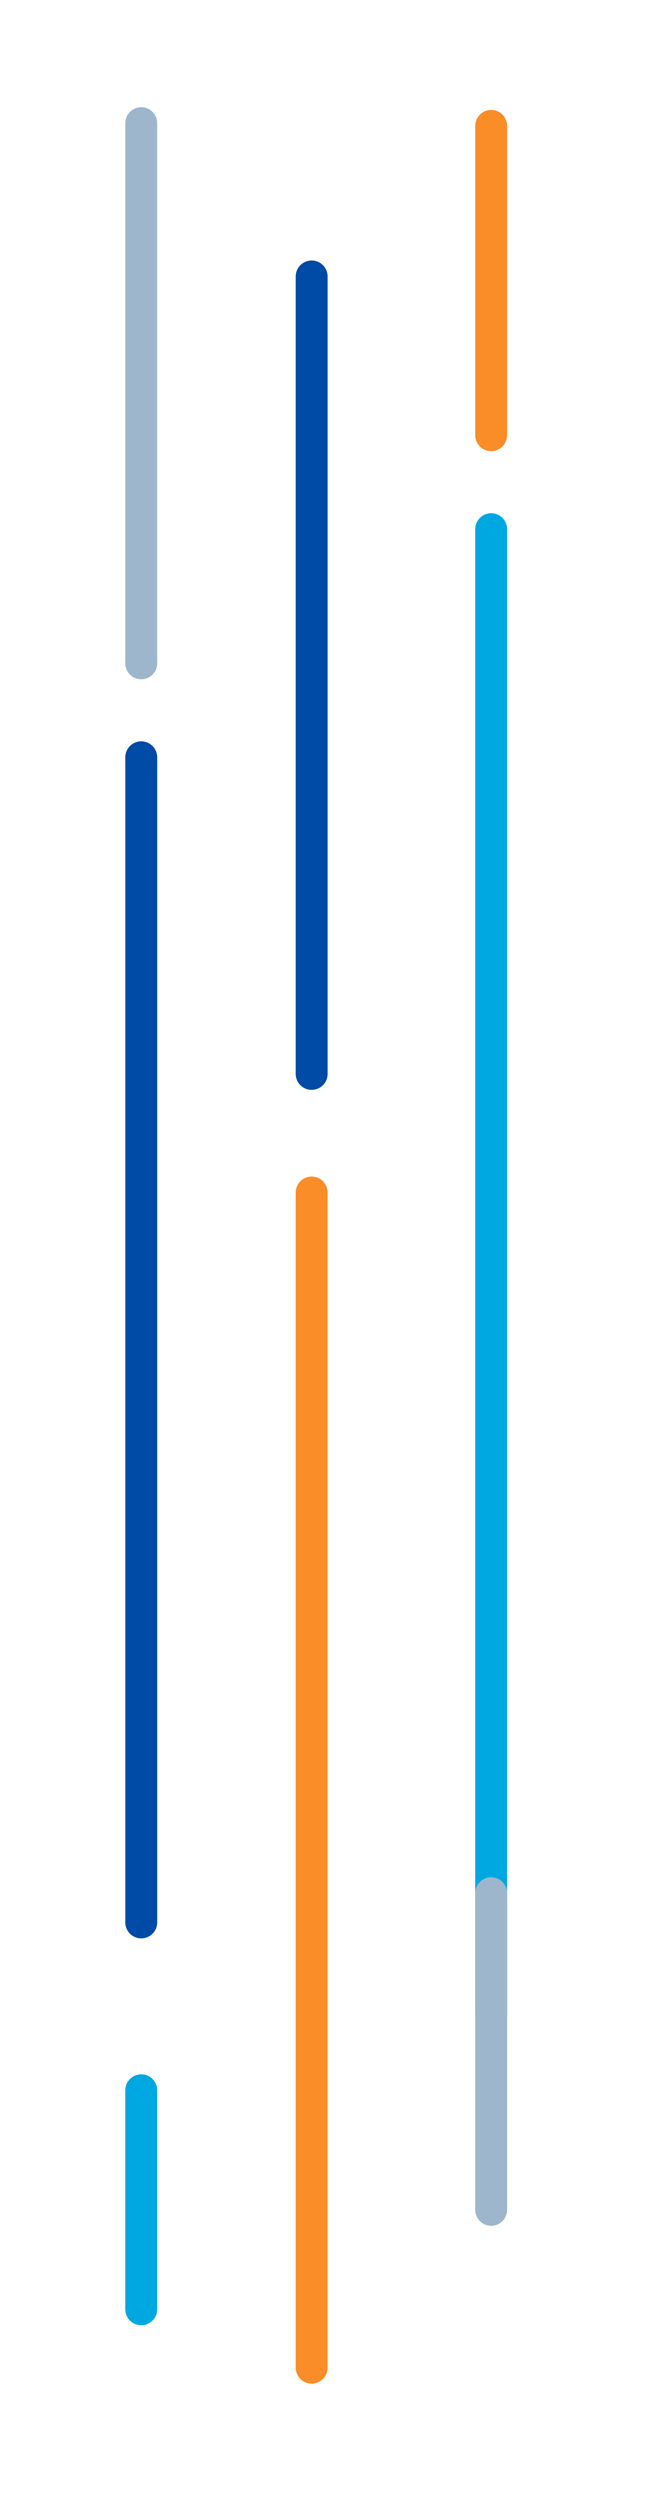 <?xml version="1.0" encoding="utf-8"?>
<!-- Generator: Adobe Illustrator 23.0.3, SVG Export Plug-In . SVG Version: 6.00 Build 0)  -->
<svg version="1.1" id="split-lines" xmlns="http://www.w3.org/2000/svg" xmlns:xlink="http://www.w3.org/1999/xlink" x="0px"
	 y="0px" viewBox="0 0 71 274" style="enable-background:new 0 0 71 274;" xml:space="preserve">
<style type="text/css">
	.st0{fill:none;stroke:#00A8E1;stroke-width:3.5;stroke-linecap:round;stroke-miterlimit:10;}
	.st1{fill:none;stroke:#004BA5;stroke-width:3.5;stroke-linecap:round;stroke-miterlimit:10;}
	.st2{fill:none;stroke:#9DB6CB;stroke-width:3.5;stroke-linecap:round;stroke-miterlimit:10;}
	.st3{fill:none;stroke:#FA8D28;stroke-width:3.5;stroke-linecap:round;stroke-miterlimit:10;}
</style>
<g id="Colour_4">
	<line id="Line_4273" class="st0" x1="15.5" y1="253.1" x2="15.5" y2="229.1"/>
	<line id="Line_4278" class="st0" x1="53.9" y1="220.8" x2="53.9" y2="58"/>
</g>
<g id="Colour_3">
	<line id="Line_4272" class="st1" x1="15.5" y1="210.7" x2="15.5" y2="83"/>
	<line id="Line_4274" class="st1" x1="34.2" y1="117.7" x2="34.2" y2="30.3"/>
</g>
<g id="Colour_2">
	<line id="Line_4271" class="st2" x1="15.5" y1="72.7" x2="15.5" y2="13.5"/>
	<line id="Line_4279" class="st2" x1="53.9" y1="242.2" x2="53.9" y2="207.5"/>
</g>
<g id="Colour_1">
	<line id="Line_4275" class="st3" x1="34.2" y1="259.5" x2="34.2" y2="130.7"/>
	<line id="Line_4276" class="st3" x1="53.9" y1="47.7" x2="53.9" y2="13.8"/>
</g>
</svg>
